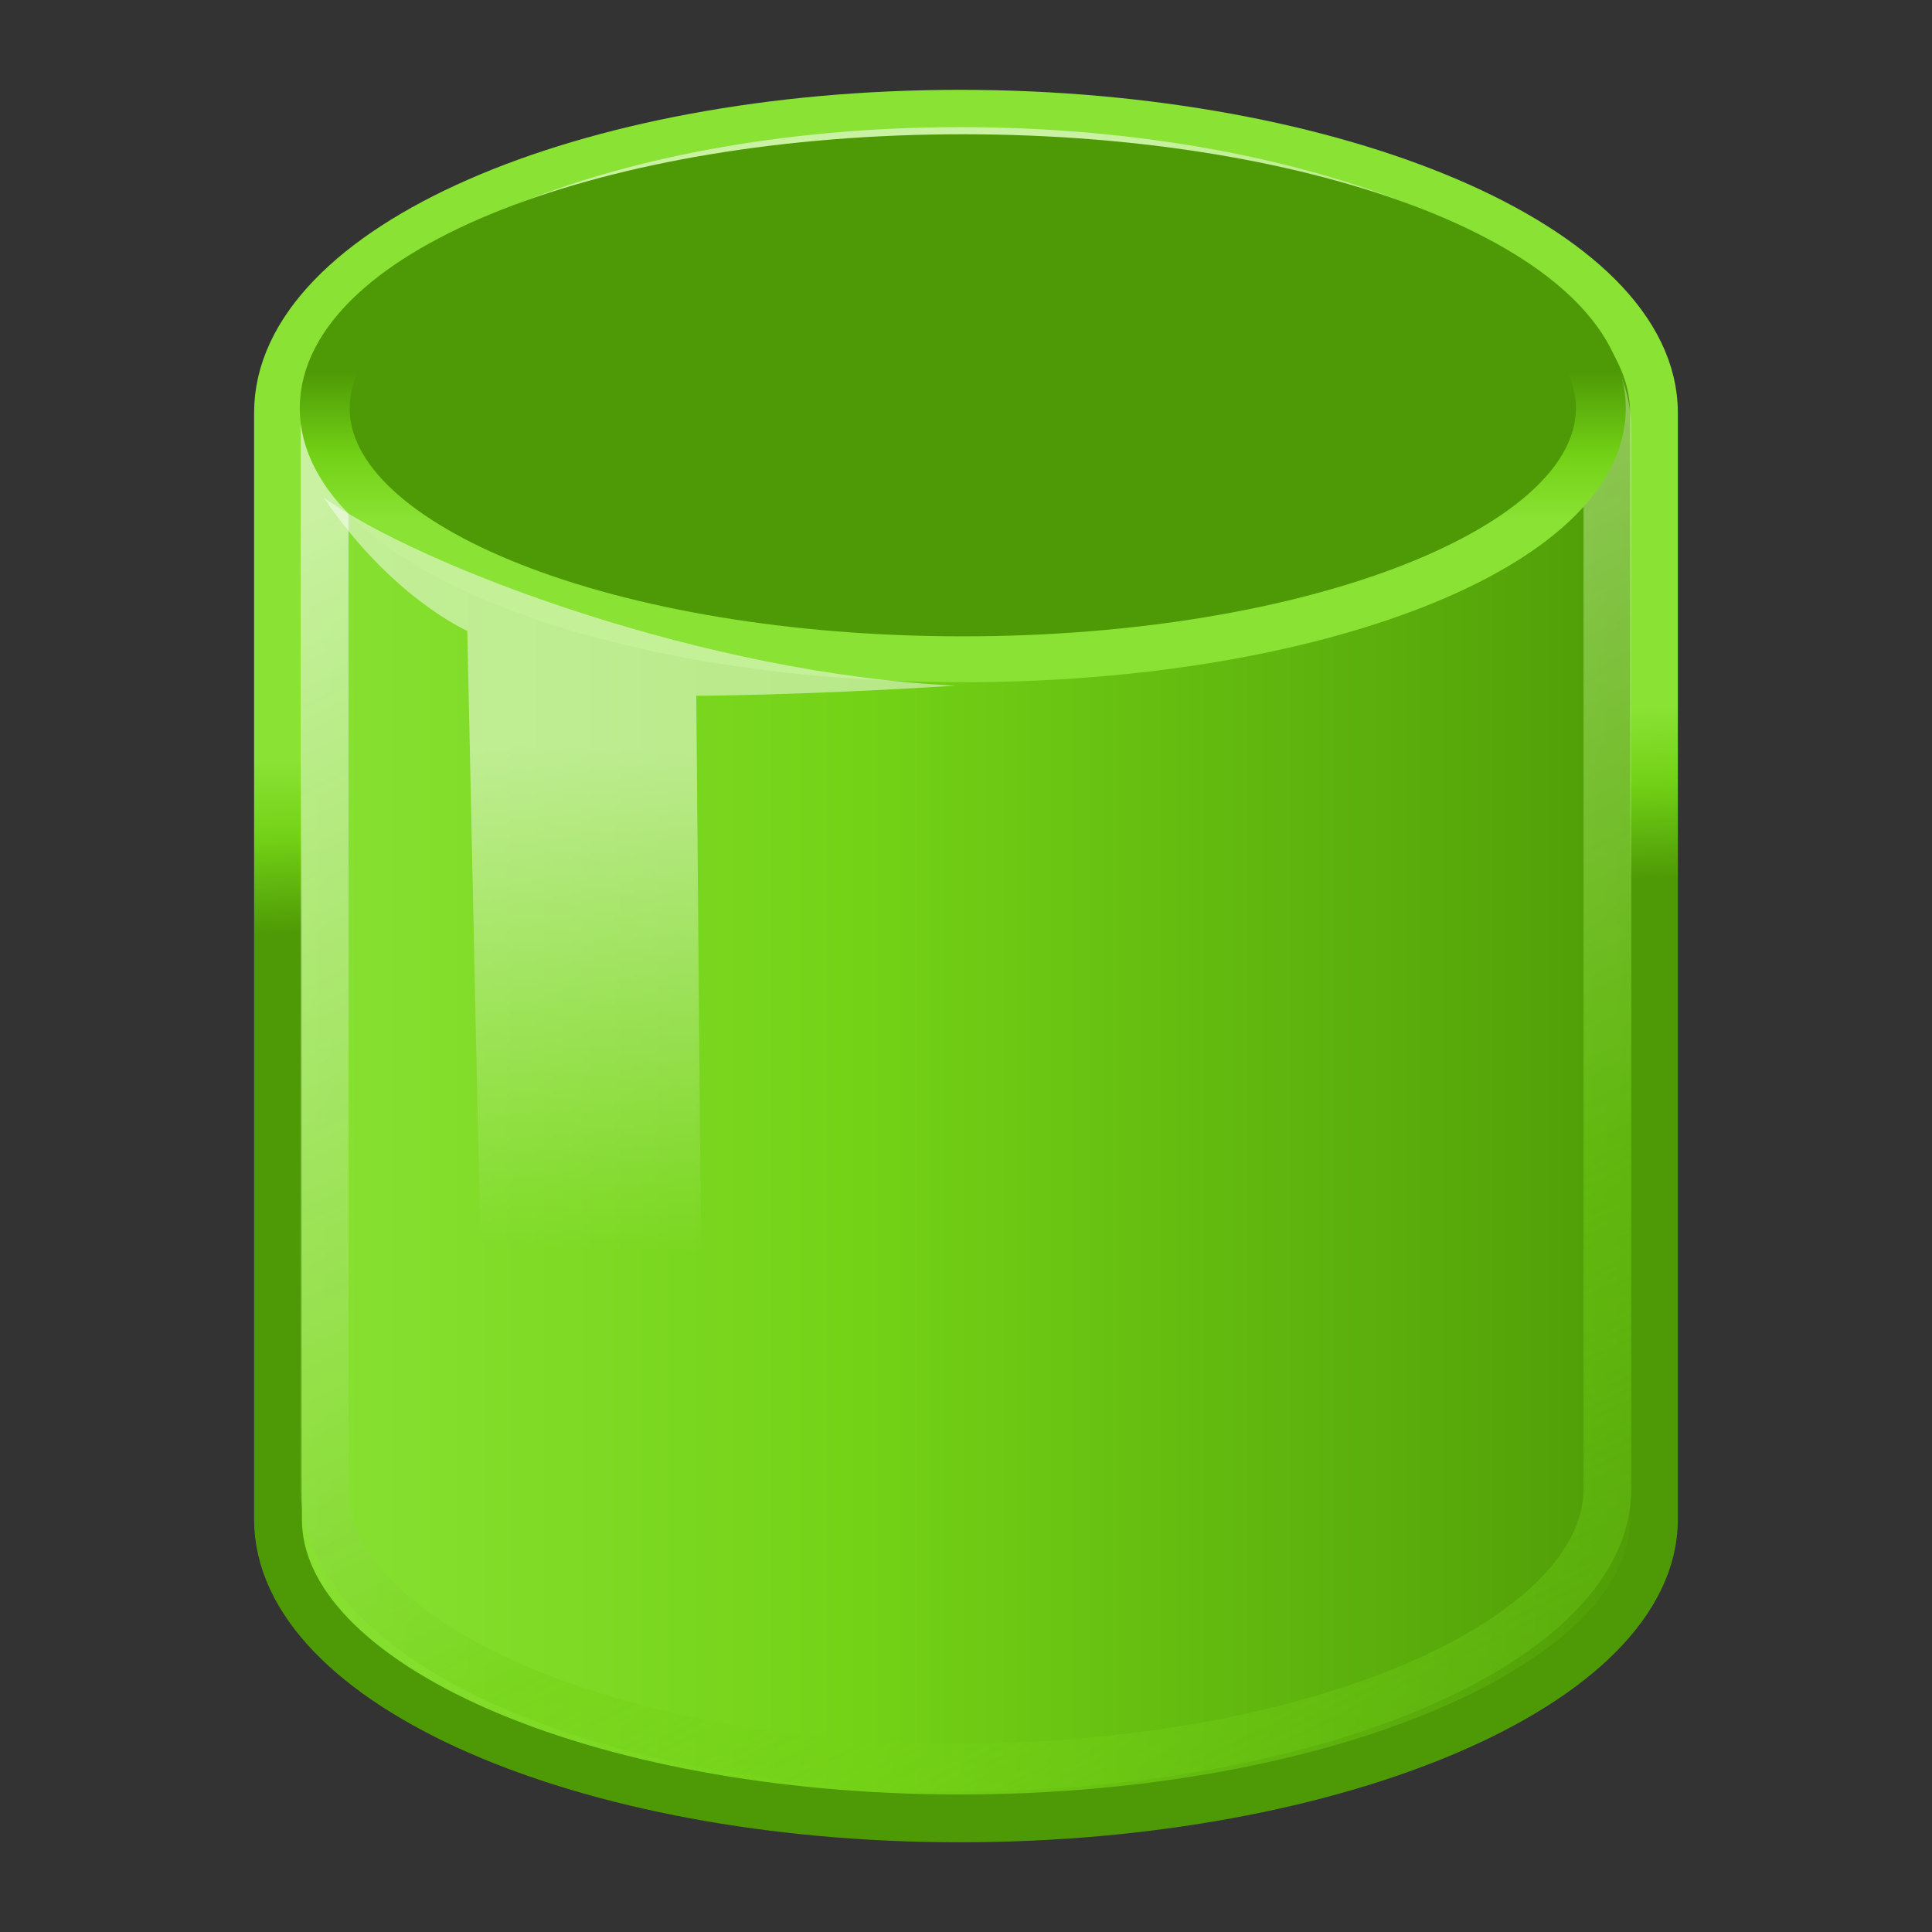 <svg xmlns="http://www.w3.org/2000/svg" xmlns:svg="http://www.w3.org/2000/svg" xmlns:xlink="http://www.w3.org/1999/xlink" id="svg2" width="16" height="16" version="1.0"><rect width="100%" height="100%" fill="#333333" stroke="none"/><defs id="defs4"><linearGradient id="linearGradient6924"><stop id="stop6926" offset="0" style="stop-color:#fff;stop-opacity:1"/><stop id="stop6928" offset="1" style="stop-color:#fff;stop-opacity:0"/></linearGradient><linearGradient id="linearGradient6930" x1="16.071" x2="15.786" y1="19.5" y2="30" gradientTransform="matrix(21.143,0,0,21.143,-152.982,9.372)" gradientUnits="userSpaceOnUse" xlink:href="#linearGradient6924"/><linearGradient id="linearGradient6932"><stop id="stop6934" offset="0" style="stop-color:#fff;stop-opacity:1"/><stop id="stop6936" offset="1" style="stop-color:#729fcf;stop-opacity:1"/></linearGradient><linearGradient id="linearGradient4160" x1="24" x2="24" y1="16.525" y2="13.285" gradientUnits="userSpaceOnUse" xlink:href="#linearGradient6932"/><linearGradient id="linearGradient4182" x1="17.16" x2="37.969" y1="14.004" y2="56.576" gradientTransform="matrix(21.143,0,0,21.143,-149.962,-46.506)" gradientUnits="userSpaceOnUse" xlink:href="#linearGradient2682"/><linearGradient id="linearGradient4162"><stop id="stop4164" offset="0" style="stop-color:#8ae234;stop-opacity:1"/><stop id="stop4172" offset=".43" style="stop-color:#73d216;stop-opacity:1"/><stop id="stop4166" offset="1" style="stop-color:#4e9a06;stop-opacity:1"/></linearGradient><linearGradient id="linearGradient4206"><stop id="stop4208" offset="0" style="stop-color:#204a87;stop-opacity:1"/><stop id="stop4210" offset="1" style="stop-color:#3465a4;stop-opacity:1"/></linearGradient><linearGradient id="linearGradient4198" x1="25.065" x2="25.208" y1="21.857" y2="25.429" gradientTransform="matrix(21.143,0,0,21.143,-149.962,-46.506)" gradientUnits="userSpaceOnUse" xlink:href="#linearGradient4206"/><linearGradient id="linearGradient4134"><stop id="stop4136" offset="0" style="stop-color:#7e807a;stop-opacity:1"/><stop id="stop4148" offset=".25" style="stop-color:#babbb8;stop-opacity:1"/><stop id="stop4142" offset=".5" style="stop-color:#a5a6a3;stop-opacity:1"/><stop id="stop4138" offset="1" style="stop-color:#333432;stop-opacity:1"/></linearGradient><linearGradient id="linearGradient4140" x1="9.303" x2="38.826" y1="26.719" y2="26.719" gradientTransform="matrix(21.143,0,0,21.143,-149.962,-46.506)" gradientUnits="userSpaceOnUse" xlink:href="#linearGradient9910"/><radialGradient id="radialGradient4132" cx="23.857" cy="40" r="17.143" fx="23.857" fy="40" gradientTransform="matrix(1,0,0,0.5,0,20)" gradientUnits="userSpaceOnUse" xlink:href="#linearGradient2265"/><linearGradient id="linearGradient4126"><stop id="stop4128" offset="0" style="stop-color:#fff;stop-opacity:1"/><stop id="stop4130" offset="1" style="stop-color:#fff;stop-opacity:.165"/></linearGradient><radialGradient id="radialGradient1558" cx="18.634" cy="17.486" r="40.693" fx="18.934" fy="17.81" gradientTransform="scale(1.037,0.964)" gradientUnits="userSpaceOnUse" xlink:href="#linearGradient4750"/><radialGradient id="radialGradient1554" cx="18.634" cy="17.486" r="40.693" fx="18.934" fy="17.81" gradientTransform="scale(1.037,0.964)" gradientUnits="userSpaceOnUse" xlink:href="#linearGradient4750"/><radialGradient id="radialGradient1550" cx="18.634" cy="17.486" r="40.693" fx="18.934" fy="17.81" gradientTransform="scale(1.037,0.964)" gradientUnits="userSpaceOnUse" xlink:href="#linearGradient4750"/><radialGradient id="radialGradient1546" cx="18.634" cy="17.486" r="40.693" fx="18.934" fy="17.81" gradientTransform="scale(1.037,0.964)" gradientUnits="userSpaceOnUse" xlink:href="#linearGradient4750"/><radialGradient id="radialGradient1542" cx="18.634" cy="17.486" r="40.693" fx="18.934" fy="17.81" gradientTransform="scale(1.037,0.964)" gradientUnits="userSpaceOnUse" xlink:href="#linearGradient4750"/><radialGradient id="radialGradient1538" cx="18.634" cy="17.486" r="40.693" fx="18.934" fy="17.81" gradientTransform="scale(1.037,0.964)" gradientUnits="userSpaceOnUse" xlink:href="#linearGradient4750"/><radialGradient id="radialGradient1536" cx="18.634" cy="17.486" r="40.693" fx="18.934" fy="17.81" gradientTransform="scale(1.037,0.964)" gradientUnits="userSpaceOnUse" xlink:href="#linearGradient4750"/><radialGradient id="radialGradient1532" cx="18.634" cy="17.486" r="40.693" fx="18.934" fy="17.81" gradientTransform="scale(1.037,0.964)" gradientUnits="userSpaceOnUse" xlink:href="#linearGradient4750"/><radialGradient id="radialGradient1528" cx="18.634" cy="17.486" r="40.693" fx="18.934" fy="17.81" gradientTransform="scale(1.037,0.964)" gradientUnits="userSpaceOnUse" xlink:href="#linearGradient4750"/><radialGradient id="radialGradient1526" cx="18.634" cy="17.486" r="40.693" fx="18.934" fy="17.81" gradientTransform="scale(1.037,0.964)" gradientUnits="userSpaceOnUse" xlink:href="#linearGradient4750"/><radialGradient id="radialGradient1522" cx="18.634" cy="17.486" r="40.693" fx="18.934" fy="17.81" gradientTransform="scale(1.037,0.964)" gradientUnits="userSpaceOnUse" xlink:href="#linearGradient4750"/><radialGradient id="radialGradient1518" cx="18.634" cy="17.486" r="40.693" fx="18.934" fy="17.81" gradientTransform="scale(1.037,0.964)" gradientUnits="userSpaceOnUse" xlink:href="#linearGradient4750"/><radialGradient id="radialGradient1514" cx="18.634" cy="17.486" r="40.693" fx="18.934" fy="17.81" gradientTransform="scale(1.037,0.964)" gradientUnits="userSpaceOnUse" xlink:href="#linearGradient4750"/><radialGradient id="radialGradient1510" cx="18.634" cy="17.486" r="40.693" fx="18.934" fy="17.81" gradientTransform="scale(1.037,0.964)" gradientUnits="userSpaceOnUse" xlink:href="#linearGradient4750"/><radialGradient id="radialGradient1506" cx="18.634" cy="17.486" r="40.693" fx="18.934" fy="17.81" gradientTransform="scale(1.037,0.964)" gradientUnits="userSpaceOnUse" xlink:href="#linearGradient4750"/><radialGradient id="radialGradient1502" cx="18.634" cy="17.486" r="40.693" fx="18.934" fy="17.81" gradientTransform="scale(1.037,0.964)" gradientUnits="userSpaceOnUse" xlink:href="#linearGradient4750"/><radialGradient id="radialGradient1498" cx="18.634" cy="17.486" r="40.693" fx="18.934" fy="17.81" gradientTransform="scale(1.037,0.964)" gradientUnits="userSpaceOnUse" xlink:href="#linearGradient4750"/><radialGradient id="radialGradient1494" cx="18.634" cy="17.486" r="40.693" fx="18.934" fy="17.81" gradientTransform="scale(1.037,0.964)" gradientUnits="userSpaceOnUse" xlink:href="#linearGradient4750"/><radialGradient id="radialGradient1490" cx="18.634" cy="17.486" r="40.693" fx="18.934" fy="17.81" gradientTransform="scale(1.037,0.964)" gradientUnits="userSpaceOnUse" xlink:href="#linearGradient4750"/><radialGradient id="radialGradient1486" cx="18.634" cy="17.486" r="40.693" fx="18.934" fy="17.81" gradientTransform="scale(1.037,0.964)" gradientUnits="userSpaceOnUse" xlink:href="#linearGradient4750"/><radialGradient id="radialGradient1482" cx="18.634" cy="17.486" r="40.693" fx="18.934" fy="17.81" gradientTransform="scale(1.037,0.964)" gradientUnits="userSpaceOnUse" xlink:href="#linearGradient4750"/><radialGradient id="radialGradient1478" cx="18.634" cy="17.486" r="40.693" fx="18.934" fy="17.81" gradientTransform="scale(1.037,0.964)" gradientUnits="userSpaceOnUse" xlink:href="#linearGradient4750"/><radialGradient id="radialGradient1474" cx="18.634" cy="17.486" r="40.693" fx="18.934" fy="17.81" gradientTransform="scale(1.037,0.964)" gradientUnits="userSpaceOnUse" xlink:href="#linearGradient4750"/><radialGradient id="radialGradient1470" cx="18.634" cy="17.486" r="40.693" fx="18.934" fy="17.81" gradientTransform="scale(1.037,0.964)" gradientUnits="userSpaceOnUse" xlink:href="#linearGradient4750"/><radialGradient id="radialGradient1466" cx="18.634" cy="17.486" r="40.693" fx="18.934" fy="17.81" gradientTransform="scale(1.037,0.964)" gradientUnits="userSpaceOnUse" xlink:href="#linearGradient4750"/><radialGradient id="radialGradient1462" cx="18.634" cy="17.486" r="40.693" fx="18.934" fy="17.81" gradientTransform="scale(1.037,0.964)" gradientUnits="userSpaceOnUse" xlink:href="#linearGradient4750"/><linearGradient id="linearGradient4750"><stop id="stop4752" offset="0" style="stop-color:#fff;stop-opacity:1"/><stop id="stop4758" offset=".379" style="stop-color:#fefefe;stop-opacity:1"/><stop id="stop4754" offset="1" style="stop-color:#1d1d1d;stop-opacity:1"/></linearGradient><radialGradient id="radialGradient1460" cx="18.634" cy="17.486" r="40.693" fx="18.934" fy="17.81" gradientTransform="scale(1.037,0.964)" gradientUnits="userSpaceOnUse" xlink:href="#linearGradient4750"/><linearGradient id="linearGradient3962"><stop id="stop3964" offset="0" style="stop-color:#d3e9ff;stop-opacity:1"/><stop id="stop4134" offset=".155" style="stop-color:#d3e9ff;stop-opacity:1"/><stop id="stop4346" offset=".75" style="stop-color:#4074ae;stop-opacity:1"/><stop id="stop3966" offset="1" style="stop-color:#36486c;stop-opacity:1"/></linearGradient><linearGradient id="linearGradient2265"><stop id="stop2267" offset="0" style="stop-color:#000;stop-opacity:1"/><stop id="stop2269" offset="1" style="stop-color:#000;stop-opacity:0"/></linearGradient><linearGradient id="linearGradient2271" x1="14.018" x2="15.416" y1="36.943" y2="38.268" gradientTransform="matrix(0.878,-1.73237e-2,1.73237e-2,0.878,1021.314,469.279)" gradientUnits="userSpaceOnUse" xlink:href="#linearGradient2265"/><linearGradient id="linearGradient2257"><stop id="stop2259" offset="0" style="stop-color:#fff;stop-opacity:1"/><stop id="stop2261" offset="1" style="stop-color:#fff;stop-opacity:0"/></linearGradient><linearGradient id="linearGradient2263" x1="12.005" x2="10.651" y1="35.688" y2="33.195" gradientTransform="matrix(1.007,-2.636526e-2,2.636526e-2,1.007,1020.744,465.29)" gradientUnits="userSpaceOnUse" xlink:href="#linearGradient2257"/><linearGradient id="linearGradient3087"><stop id="stop3089" offset="0" style="stop-color:#3465a4;stop-opacity:1"/><stop id="stop3095" offset="0" style="stop-color:#9fbce1;stop-opacity:1"/><stop id="stop2242" offset="0" style="stop-color:#6b95ca;stop-opacity:1"/><stop id="stop2244" offset=".75" style="stop-color:#3d6aa5;stop-opacity:1"/><stop id="stop3091" offset="1" style="stop-color:#386eb4;stop-opacity:1"/></linearGradient><linearGradient id="linearGradient3093" x1="9.75" x2="16.915" y1="32.284" y2="39.443" gradientTransform="matrix(0.878,0,0,0.878,1021.687,470.179)" gradientUnits="userSpaceOnUse" xlink:href="#linearGradient3087"/><linearGradient id="linearGradient2250"><stop id="stop2252" offset="0" style="stop-color:#fff;stop-opacity:1"/><stop id="stop2254" offset="1" style="stop-color:#fff;stop-opacity:0"/></linearGradient><linearGradient id="linearGradient2256" x1="31.177" x2="40.859" y1="19.822" y2="9.657" gradientTransform="translate(1019.15,465.211)" gradientUnits="userSpaceOnUse" xlink:href="#linearGradient2250"/><linearGradient id="linearGradient3077"><stop id="stop3079" offset="0" style="stop-color:#98a0a9;stop-opacity:1"/><stop id="stop3081" offset="1" style="stop-color:#c3d0dd;stop-opacity:1"/></linearGradient><linearGradient id="linearGradient3083" x1="38.228" x2="37.535" y1="13.603" y2="6.629" gradientTransform="matrix(0.878,0,0,0.878,1021.998,470.8)" gradientUnits="userSpaceOnUse" xlink:href="#linearGradient3077"/><linearGradient id="linearGradient3061"><stop id="stop3063" offset="0" style="stop-color:#fff;stop-opacity:1"/><stop id="stop3065" offset="1" style="stop-color:#000;stop-opacity:1"/></linearGradient><linearGradient id="linearGradient3067" x1="50.153" x2="25.291" y1="-3.632" y2="-4.3" gradientTransform="matrix(0.878,0,0,0.878,1049.796,-403.534)" gradientUnits="userSpaceOnUse" xlink:href="#linearGradient3061"/><linearGradient id="linearGradient3049"><stop id="stop3051" offset="0" style="stop-color:#b6b6b6;stop-opacity:1"/><stop id="stop2262" offset=".5" style="stop-color:#f2f2f2;stop-opacity:1"/><stop id="stop2264" offset=".676" style="stop-color:#fafafa;stop-opacity:1"/><stop id="stop2268" offset=".841" style="stop-color:#d8d8d8;stop-opacity:1"/><stop id="stop2266" offset=".875" style="stop-color:#f2f2f2;stop-opacity:1"/><stop id="stop3053" offset="1" style="stop-color:#dbdbdb;stop-opacity:1"/></linearGradient><linearGradient id="linearGradient3055" x1="19.648" x2="20.631" y1="42.254" y2="6.776" gradientTransform="matrix(0.878,0,0,0.878,1021.687,470.179)" gradientUnits="userSpaceOnUse" xlink:href="#linearGradient3049"/><radialGradient id="radialGradient3047" cx="24.813" cy="39.125" r="17.688" fx="24.813" fy="39.125" gradientTransform="matrix(1,0,0,0.375,0,24.47)" gradientUnits="userSpaceOnUse" xlink:href="#linearGradient3041"/><linearGradient id="linearGradient3041"><stop id="stop3043" offset="0" style="stop-color:#000;stop-opacity:1"/><stop id="stop3045" offset="1" style="stop-color:#000;stop-opacity:0"/></linearGradient><radialGradient id="radialGradient2260" cx="24.813" cy="39.125" r="17.688" fx="24.813" fy="39.125" gradientTransform="matrix(1,0,0,0.375,0,24.47)" gradientUnits="userSpaceOnUse" xlink:href="#linearGradient3041"/><linearGradient id="SVGID_1_" x1="43.944" x2="411.394" y1="733.393" y2="425.066" gradientTransform="translate(131.911,132.236)" gradientUnits="userSpaceOnUse"><stop id="stop2170" offset=".056" style="stop-color:#003f90"/><stop id="stop2172" offset=".567" style="stop-color:#0093d2"/><stop id="stop2174" offset=".955" style="stop-color:#edf3f7"/></linearGradient><linearGradient id="SVGID_2_" x1="43.944" x2="411.394" y1="733.393" y2="425.066" gradientTransform="matrix(0.917,0,0,0.912,60.202,153.712)" gradientUnits="userSpaceOnUse"><stop id="stop2179" offset=".056" style="stop-color:#525252;stop-opacity:1"/><stop id="stop2181" offset=".567" style="stop-color:#8e8e8e;stop-opacity:1"/><stop id="stop2183" offset=".955" style="stop-color:#c9c9c9;stop-opacity:1"/></linearGradient><radialGradient id="radialGradient5020" cx="605.714" cy="486.648" r="117.143" fx="605.714" fy="486.648" gradientTransform="matrix(-2.774,0,0,1.97,112.762,-872.885)" gradientUnits="userSpaceOnUse" xlink:href="#linearGradient5060"/><linearGradient id="linearGradient5016" x1="302.857" x2="302.857" y1="366.648" y2="609.505" gradientTransform="matrix(2.774,0,0,1.97,-1892.179,-872.885)" gradientUnits="userSpaceOnUse" xlink:href="#linearGradient5048"/><radialGradient id="radialGradient5013" cx="605.714" cy="486.648" r="117.143" fx="605.714" fy="486.648" gradientTransform="matrix(2.774,0,0,1.97,-1891.633,-872.885)" gradientUnits="userSpaceOnUse" xlink:href="#linearGradient5060"/><linearGradient id="linearGradient2795"><stop id="stop2797" offset="0" style="stop-color:#000;stop-opacity:.069"/><stop id="stop2799" offset="1" style="stop-color:#fff;stop-opacity:1"/></linearGradient><linearGradient id="linearGradient2803"><stop id="stop2805" offset="0" style="stop-color:#fff;stop-opacity:1"/><stop id="stop2807" offset="1" style="stop-color:#cbcbcb;stop-opacity:1"/></linearGradient><linearGradient id="linearGradient2094"><stop id="stop2096" offset="0" style="stop-color:#d6e3f0;stop-opacity:1"/><stop id="stop2098" offset="1" style="stop-color:#95b1cf;stop-opacity:1"/></linearGradient><linearGradient id="linearGradient12512"><stop id="stop12513" offset="0" style="stop-color:#fff;stop-opacity:1"/><stop id="stop12517" offset=".5" style="stop-color:#73d216;stop-opacity:.894"/><stop id="stop12514" offset="1" style="stop-color:#73d216;stop-opacity:0"/></linearGradient><linearGradient id="linearGradient5048"><stop id="stop5050" offset="0" style="stop-color:black;stop-opacity:0"/><stop id="stop5056" offset=".5" style="stop-color:black;stop-opacity:1"/><stop id="stop5052" offset="1" style="stop-color:black;stop-opacity:0"/></linearGradient><linearGradient id="linearGradient5060"><stop id="stop5062" offset="0" style="stop-color:black;stop-opacity:1"/><stop id="stop5064" offset="1" style="stop-color:black;stop-opacity:0"/></linearGradient><linearGradient id="linearGradient2994"><stop id="stop2996" offset="0" style="stop-color:#000;stop-opacity:1"/><stop id="stop2998" offset="1" style="stop-color:#c9c9c9;stop-opacity:1"/></linearGradient><linearGradient id="linearGradient2974"><stop id="stop2976" offset="0" style="stop-color:#c1c1c1;stop-opacity:1"/><stop id="stop2978" offset="1" style="stop-color:#acacac;stop-opacity:1"/></linearGradient><linearGradient id="linearGradient2966"><stop id="stop2968" offset="0" style="stop-color:#ffd1d1;stop-opacity:1"/><stop id="stop3006" offset=".5" style="stop-color:#ff1d1d;stop-opacity:1"/><stop id="stop2970" offset="1" style="stop-color:#6f0000;stop-opacity:1"/></linearGradient><linearGradient id="linearGradient2846"><stop id="stop2848" offset="0" style="stop-color:#8a8a8a;stop-opacity:1"/><stop id="stop2850" offset="1" style="stop-color:#484848;stop-opacity:1"/></linearGradient><linearGradient id="linearGradient2366"><stop id="stop2368" offset="0" style="stop-color:#fff;stop-opacity:1"/><stop id="stop2374" offset=".5" style="stop-color:#fff;stop-opacity:.219"/><stop id="stop2370" offset="1" style="stop-color:#fff;stop-opacity:1"/></linearGradient><linearGradient id="linearGradient4467"><stop id="stop4469" offset="0" style="stop-color:#fff;stop-opacity:1"/><stop id="stop4471" offset="1" style="stop-color:#fff;stop-opacity:.248"/></linearGradient><linearGradient id="linearGradient4454"><stop id="stop4456" offset="0" style="stop-color:#729fcf;stop-opacity:.208"/><stop id="stop4458" offset="1" style="stop-color:#729fcf;stop-opacity:.676"/></linearGradient><linearGradient id="linearGradient4440"><stop id="stop4442" offset="0" style="stop-color:#7d7d7d;stop-opacity:1"/><stop id="stop4448" offset=".5" style="stop-color:#b1b1b1;stop-opacity:1"/><stop id="stop4444" offset="1" style="stop-color:#686868;stop-opacity:1"/></linearGradient><radialGradient id="radialGradient4548" cx="24.307" cy="42.078" r="15.822" fx="24.307" fy="42.078" gradientTransform="matrix(1,0,0,0.285,0,30.089)" gradientUnits="userSpaceOnUse" xlink:href="#linearGradient4542"/><linearGradient id="linearGradient259"><stop id="stop260" offset="0" style="stop-color:#fafafa;stop-opacity:1"/><stop id="stop261" offset="1" style="stop-color:#bbb;stop-opacity:1"/></linearGradient><linearGradient id="linearGradient269"><stop id="stop270" offset="0" style="stop-color:#a3a3a3;stop-opacity:1"/><stop id="stop271" offset="1" style="stop-color:#4c4c4c;stop-opacity:1"/></linearGradient><radialGradient id="aigrd2" cx="20.892" cy="114.568" r="5.256" fx="20.892" fy="114.568" gradientUnits="userSpaceOnUse"><stop id="stop15566" offset="0" style="stop-color:#f0f0f0"/><stop id="stop15568" offset="1" style="stop-color:#9a9a9a;stop-opacity:1"/></radialGradient><radialGradient id="aigrd3" cx="20.892" cy="64.568" r="5.257" fx="20.892" fy="64.568" gradientUnits="userSpaceOnUse"><stop id="stop15573" offset="0" style="stop-color:#f0f0f0"/><stop id="stop15575" offset="1" style="stop-color:#9a9a9a;stop-opacity:1"/></radialGradient><linearGradient id="linearGradient15662"><stop id="stop15664" offset="0" style="stop-color:#fff;stop-opacity:1"/><stop id="stop15666" offset="1" style="stop-color:#f8f8f8;stop-opacity:1"/></linearGradient><linearGradient id="linearGradient4542"><stop id="stop4544" offset="0" style="stop-color:#000;stop-opacity:1"/><stop id="stop4546" offset="1" style="stop-color:#000;stop-opacity:0"/></linearGradient><linearGradient id="linearGradient2659" x1="302.857" x2="302.857" y1="366.648" y2="609.505" gradientTransform="matrix(2.774,0,0,1.97,-1892.179,-872.885)" gradientUnits="userSpaceOnUse" xlink:href="#linearGradient5048"/><linearGradient id="linearGradient2651"><stop id="stop2653" offset="0" style="stop-color:black;stop-opacity:0"/><stop id="stop2655" offset=".5" style="stop-color:black;stop-opacity:1"/><stop id="stop2657" offset="1" style="stop-color:black;stop-opacity:0"/></linearGradient><radialGradient id="radialGradient2649" cx="605.714" cy="486.648" r="117.143" fx="605.714" fy="486.648" gradientTransform="matrix(2.774,0,0,1.97,-1891.633,-872.885)" gradientUnits="userSpaceOnUse" xlink:href="#linearGradient5060"/><radialGradient id="radialGradient2641" cx="605.714" cy="486.648" r="117.143" fx="605.714" fy="486.648" gradientTransform="matrix(-2.774,0,0,1.97,112.762,-872.885)" gradientUnits="userSpaceOnUse" xlink:href="#linearGradient5060"/><linearGradient id="linearGradient2408" x1="18.936" x2="53.589" y1="23.668" y2="26.649" gradientUnits="userSpaceOnUse" xlink:href="#linearGradient2402"/><linearGradient id="linearGradient2386" x1="62.514" x2="15.985" y1="36.061" y2="20.609" gradientUnits="userSpaceOnUse" xlink:href="#linearGradient2380"/><linearGradient id="linearGradient1501" x1="46.835" x2="45.38" y1="45.264" y2="50.94" gradientUnits="userSpaceOnUse" xlink:href="#linearGradient2871"/><linearGradient id="linearGradient2831"><stop id="stop2833" offset="0" style="stop-color:#1d5e23;stop-opacity:1"/><stop id="stop2855" offset=".333" style="stop-color:#329652;stop-opacity:1"/><stop id="stop2835" offset="1" style="stop-color:#83d8ab;stop-opacity:0"/></linearGradient><linearGradient id="linearGradient2871"><stop id="stop2873" offset="0" style="stop-color:#3465a4;stop-opacity:1"/><stop id="stop2875" offset="1" style="stop-color:#3465a4;stop-opacity:1"/></linearGradient><linearGradient id="linearGradient2380"><stop id="stop2382" offset="0" style="stop-color:#b9e7c9;stop-opacity:1"/><stop id="stop2384" offset="1" style="stop-color:#72cf79;stop-opacity:1"/></linearGradient><linearGradient id="linearGradient2402"><stop id="stop2404" offset="0" style="stop-color:#72cf7b;stop-opacity:1"/><stop id="stop2406" offset="1" style="stop-color:#57c552;stop-opacity:1"/></linearGradient><linearGradient id="linearGradient2682"><stop id="stop2684" offset="0" style="stop-color:#3465a4;stop-opacity:1"/><stop id="stop2686" offset="1" style="stop-color:#729fcf;stop-opacity:0"/></linearGradient><linearGradient id="linearGradient2690"><stop id="stop2692" offset="0" style="stop-color:#57be6f;stop-opacity:1"/><stop id="stop2694" offset="1" style="stop-color:#c4ebca;stop-opacity:0"/></linearGradient><linearGradient id="linearGradient5903" x1="62.514" x2="15.985" y1="36.061" y2="20.609" gradientUnits="userSpaceOnUse" xlink:href="#linearGradient2380"/><linearGradient id="linearGradient5908" x1="62.514" x2="15.985" y1="36.061" y2="20.609" gradientTransform="matrix(-6.094,-5.148,-5.148,6.094,846.164,624.52)" gradientUnits="userSpaceOnUse" xlink:href="#linearGradient2380"/><linearGradient id="linearGradient7848" x1="18.936" x2="53.589" y1="23.668" y2="26.649" gradientUnits="userSpaceOnUse" xlink:href="#linearGradient2402"/><linearGradient id="linearGradient7850" x1="46.835" x2="45.38" y1="45.264" y2="50.94" gradientUnits="userSpaceOnUse" xlink:href="#linearGradient2871"/><linearGradient id="linearGradient9972" x1="28.245" x2="28.245" y1="60.446" y2="68.225" gradientTransform="matrix(-0.493,-0.717,0.717,-0.493,-9.268,79.419)" gradientUnits="userSpaceOnUse" xlink:href="#linearGradient9910"/><linearGradient id="linearGradient9968" x1="28.245" x2="28.245" y1="60.446" y2="68.225" gradientTransform="matrix(-0.493,-0.717,0.717,-0.493,-9.268,79.419)" gradientUnits="userSpaceOnUse" xlink:href="#linearGradient9920"/><linearGradient id="linearGradient9965" x1="28.245" x2="28.245" y1="60.446" y2="68.225" gradientTransform="matrix(-0.493,-0.717,0.717,-0.493,-9.268,79.419)" gradientUnits="userSpaceOnUse" xlink:href="#linearGradient9910"/><linearGradient id="linearGradient9961" x1="55.876" x2="38.061" y1="62.402" y2="62.827" gradientTransform="matrix(-0.493,-0.717,0.717,-0.493,-9.268,79.419)" gradientUnits="userSpaceOnUse" xlink:href="#linearGradient9952"/><linearGradient id="linearGradient6401" x1="20.064" x2="20.683" y1="27.14" y2="44.111" gradientUnits="userSpaceOnUse" xlink:href="#linearGradient6395"/><radialGradient id="radialGradient6353" cx="23.25" cy="37.75" r="14.875" fx="23.25" fy="37.75" gradientTransform="matrix(1,0,0,0.42,0,21.889)" gradientUnits="userSpaceOnUse" xlink:href="#linearGradient5048"/><linearGradient id="linearGradient6349" x1="25.719" x2="25.515" y1="31.047" y2="30.703" gradientTransform="matrix(5.259571e-3,1,1,-5.259571e-3,48.693,-14.145)" gradientUnits="userSpaceOnUse" xlink:href="#linearGradient2994"/><radialGradient id="radialGradient6347" cx="29.053" cy="27.641" r="3.241" fx="29.053" fy="27.641" gradientTransform="matrix(1.53767e-2,2.924,2.03,-1.067544e-2,20.391,-69.727)" gradientUnits="userSpaceOnUse" xlink:href="#linearGradient2984"/><linearGradient id="linearGradient6345" x1="46" x2="47.688" y1="19.813" y2="22.625" gradientTransform="matrix(5.259571e-3,1,1,-5.259571e-3,42.996,-2.496)" gradientUnits="userSpaceOnUse" xlink:href="#linearGradient2974"/><linearGradient id="linearGradient6343" x1="48.906" x2="50.988" y1="17.376" y2="22.251" gradientTransform="matrix(5.259571e-3,1,1,-5.259571e-3,42.995,-2.496)" gradientUnits="userSpaceOnUse" xlink:href="#linearGradient2966"/><linearGradient id="linearGradient5074" x1="11.75" x2="37.625" y1="14.188" y2="14.188" gradientUnits="userSpaceOnUse" xlink:href="#linearGradient5068"/><linearGradient id="linearGradient5064" x1="30.875" x2="15.625" y1="19.46" y2="19.085" gradientTransform="translate(0,5.625)" gradientUnits="userSpaceOnUse" xlink:href="#linearGradient5058"/><radialGradient id="radialGradient5054" cx="23.25" cy="37.75" r="14.875" fx="23.25" fy="37.75" gradientTransform="matrix(1,0,0,0.42,0,21.889)" gradientUnits="userSpaceOnUse" xlink:href="#linearGradient5048"/><linearGradient id="linearGradient5042" x1="15.375" x2="34.25" y1="26.085" y2="26.085" gradientTransform="translate(0,5.625)" gradientUnits="userSpaceOnUse" xlink:href="#linearGradient5036"/><linearGradient id="linearGradient5036"><stop id="stop5038" offset="0" style="stop-color:#f5f5f5;stop-opacity:.09"/><stop id="stop5044" offset=".263" style="stop-color:#fff;stop-opacity:.9"/><stop id="stop5088" offset=".748" style="stop-color:#c7c7c7;stop-opacity:.46"/><stop id="stop5040" offset="1" style="stop-color:#fff;stop-opacity:.78"/></linearGradient><linearGradient id="linearGradient5058"><stop id="stop5060" offset="0" style="stop-color:#959791;stop-opacity:1"/><stop id="stop5066" offset=".5" style="stop-color:#f8f8f8;stop-opacity:1"/><stop id="stop3430" offset="1" style="stop-color:#8c8c8c;stop-opacity:1"/></linearGradient><linearGradient id="linearGradient5068"><stop id="stop5070" offset="0" style="stop-color:#fff;stop-opacity:1"/><stop id="stop5078" offset=".329" style="stop-color:#fff;stop-opacity:.69"/><stop id="stop5076" offset=".658" style="stop-color:#c2c2c2;stop-opacity:.34"/><stop id="stop5072" offset="1" style="stop-color:#fff;stop-opacity:0"/></linearGradient><linearGradient id="linearGradient3414"><stop id="stop3416" offset="0" style="stop-color:#ffd1d1;stop-opacity:1"/><stop id="stop3418" offset=".5" style="stop-color:#ff1d1d;stop-opacity:1"/><stop id="stop3420" offset="1" style="stop-color:#6f0000;stop-opacity:1"/></linearGradient><linearGradient id="linearGradient3408"><stop id="stop3410" offset="0" style="stop-color:#c1c1c1;stop-opacity:1"/><stop id="stop3412" offset="1" style="stop-color:#acacac;stop-opacity:1"/></linearGradient><linearGradient id="linearGradient2984"><stop id="stop2986" offset="0" style="stop-color:#e7e2b8;stop-opacity:1"/><stop id="stop2988" offset="1" style="stop-color:#e7e2b8;stop-opacity:0"/></linearGradient><linearGradient id="linearGradient3399"><stop id="stop3401" offset="0" style="stop-color:#000;stop-opacity:1"/><stop id="stop3403" offset="1" style="stop-color:#c9c9c9;stop-opacity:1"/></linearGradient><linearGradient id="linearGradient6395"><stop id="stop6397" offset="0" style="stop-color:#fff;stop-opacity:1"/><stop id="stop6399" offset="1" style="stop-color:#fff;stop-opacity:0"/></linearGradient><linearGradient id="linearGradient9910"><stop id="stop9912" offset="0" style="stop-color:#729fcf;stop-opacity:1"/><stop id="stop9918" offset=".316" style="stop-color:#a5bfda;stop-opacity:1"/><stop id="stop9914" offset="1" style="stop-color:#376ca4;stop-opacity:1"/></linearGradient><linearGradient id="linearGradient9920"><stop id="stop9922" offset="0" style="stop-color:#5b90c8;stop-opacity:1"/><stop id="stop9924" offset=".316" style="stop-color:#8fb0d1;stop-opacity:1"/><stop id="stop9926" offset="1" style="stop-color:#34679d;stop-opacity:1"/></linearGradient><linearGradient id="linearGradient9952"><stop id="stop9954" offset="0" style="stop-color:#fff;stop-opacity:1"/><stop id="stop9956" offset="1" style="stop-color:#fff;stop-opacity:0"/></linearGradient><radialGradient id="radialGradient2746" cx="24.813" cy="39.125" r="17.688" fx="24.813" fy="39.125" gradientTransform="matrix(1,0,0,0.375,0,24.47)" gradientUnits="userSpaceOnUse" xlink:href="#linearGradient3041"/><radialGradient id="radialGradient2748" cx="24.813" cy="39.125" r="17.688" fx="24.813" fy="39.125" gradientTransform="matrix(1,0,0,0.375,0,24.47)" gradientUnits="userSpaceOnUse" xlink:href="#linearGradient3041"/><linearGradient id="linearGradient2750" x1="19.648" x2="20.631" y1="42.254" y2="6.776" gradientTransform="matrix(0.878,0,0,0.878,1021.687,470.179)" gradientUnits="userSpaceOnUse" xlink:href="#linearGradient3049"/><linearGradient id="linearGradient2752" x1="50.153" x2="25.291" y1="-3.632" y2="-4.3" gradientTransform="matrix(0.878,0,0,0.878,1049.796,-403.534)" gradientUnits="userSpaceOnUse" xlink:href="#linearGradient3061"/><linearGradient id="linearGradient2754" x1="38.228" x2="37.535" y1="13.603" y2="6.629" gradientTransform="matrix(0.878,0,0,0.878,1021.998,470.8)" gradientUnits="userSpaceOnUse" xlink:href="#linearGradient3077"/><linearGradient id="linearGradient2756" x1="31.177" x2="40.859" y1="19.822" y2="9.657" gradientTransform="translate(1019.15,465.211)" gradientUnits="userSpaceOnUse" xlink:href="#linearGradient2250"/><linearGradient id="linearGradient2758" x1="9.75" x2="16.915" y1="32.284" y2="39.443" gradientTransform="matrix(0.878,0,0,0.878,1021.687,470.179)" gradientUnits="userSpaceOnUse" xlink:href="#linearGradient3087"/><linearGradient id="linearGradient2760" x1="12.005" x2="10.651" y1="35.688" y2="33.195" gradientTransform="matrix(1.007,-2.636526e-2,2.636526e-2,1.007,1020.744,465.29)" gradientUnits="userSpaceOnUse" xlink:href="#linearGradient2257"/><linearGradient id="linearGradient2762" x1="14.018" x2="15.416" y1="36.943" y2="38.268" gradientTransform="matrix(0.878,-1.73237e-2,1.73237e-2,0.878,1021.314,469.279)" gradientUnits="userSpaceOnUse" xlink:href="#linearGradient2265"/><radialGradient id="radialGradient3603" cx="18.634" cy="17.486" r="40.693" fx="18.934" fy="17.81" gradientTransform="scale(1.037,0.964)" gradientUnits="userSpaceOnUse" xlink:href="#linearGradient4750"/><radialGradient id="radialGradient3605" cx="18.634" cy="17.486" r="40.693" fx="18.934" fy="17.81" gradientTransform="scale(1.037,0.964)" gradientUnits="userSpaceOnUse" xlink:href="#linearGradient4750"/><radialGradient id="radialGradient3607" cx="18.634" cy="17.486" r="40.693" fx="18.934" fy="17.81" gradientTransform="scale(1.037,0.964)" gradientUnits="userSpaceOnUse" xlink:href="#linearGradient4750"/><radialGradient id="radialGradient3611" cx="18.634" cy="17.486" r="40.693" fx="18.934" fy="17.81" gradientTransform="scale(1.037,0.964)" gradientUnits="userSpaceOnUse" xlink:href="#linearGradient4750"/><radialGradient id="radialGradient3613" cx="18.634" cy="17.486" r="40.693" fx="18.934" fy="17.81" gradientTransform="scale(1.037,0.964)" gradientUnits="userSpaceOnUse" xlink:href="#linearGradient4750"/><radialGradient id="radialGradient3617" cx="18.634" cy="17.486" r="40.693" fx="18.934" fy="17.81" gradientTransform="scale(1.037,0.964)" gradientUnits="userSpaceOnUse" xlink:href="#linearGradient4750"/><radialGradient id="radialGradient3619" cx="18.634" cy="17.486" r="40.693" fx="18.934" fy="17.81" gradientTransform="scale(1.037,0.964)" gradientUnits="userSpaceOnUse" xlink:href="#linearGradient4750"/><radialGradient id="radialGradient3623" cx="18.634" cy="17.486" r="40.693" fx="18.934" fy="17.81" gradientTransform="scale(1.037,0.964)" gradientUnits="userSpaceOnUse" xlink:href="#linearGradient4750"/><radialGradient id="radialGradient3625" cx="18.634" cy="17.486" r="40.693" fx="18.934" fy="17.81" gradientTransform="scale(1.037,0.964)" gradientUnits="userSpaceOnUse" xlink:href="#linearGradient4750"/><radialGradient id="radialGradient3629" cx="18.634" cy="17.486" r="40.693" fx="18.934" fy="17.81" gradientTransform="scale(1.037,0.964)" gradientUnits="userSpaceOnUse" xlink:href="#linearGradient4750"/><radialGradient id="radialGradient3631" cx="18.634" cy="17.486" r="40.693" fx="18.934" fy="17.81" gradientTransform="scale(1.037,0.964)" gradientUnits="userSpaceOnUse" xlink:href="#linearGradient4750"/><radialGradient id="radialGradient3635" cx="18.634" cy="17.486" r="40.693" fx="18.934" fy="17.81" gradientTransform="scale(1.037,0.964)" gradientUnits="userSpaceOnUse" xlink:href="#linearGradient4750"/><radialGradient id="radialGradient3637" cx="18.634" cy="17.486" r="40.693" fx="18.934" fy="17.81" gradientTransform="scale(1.037,0.964)" gradientUnits="userSpaceOnUse" xlink:href="#linearGradient4750"/><radialGradient id="radialGradient3641" cx="18.634" cy="17.486" r="40.693" fx="18.934" fy="17.81" gradientTransform="scale(1.037,0.964)" gradientUnits="userSpaceOnUse" xlink:href="#linearGradient4750"/><radialGradient id="radialGradient3643" cx="18.634" cy="17.486" r="40.693" fx="18.934" fy="17.81" gradientTransform="scale(1.037,0.964)" gradientUnits="userSpaceOnUse" xlink:href="#linearGradient4750"/><radialGradient id="radialGradient3647" cx="18.634" cy="17.486" r="40.693" fx="18.934" fy="17.81" gradientTransform="scale(1.037,0.964)" gradientUnits="userSpaceOnUse" xlink:href="#linearGradient4750"/><radialGradient id="radialGradient3649" cx="18.634" cy="17.486" r="40.693" fx="18.934" fy="17.81" gradientTransform="scale(1.037,0.964)" gradientUnits="userSpaceOnUse" xlink:href="#linearGradient4750"/><radialGradient id="radialGradient3653" cx="18.634" cy="17.486" r="40.693" fx="18.934" fy="17.81" gradientTransform="scale(1.037,0.964)" gradientUnits="userSpaceOnUse" xlink:href="#linearGradient4750"/><radialGradient id="radialGradient3655" cx="18.634" cy="17.486" r="40.693" fx="18.934" fy="17.81" gradientTransform="scale(1.037,0.964)" gradientUnits="userSpaceOnUse" xlink:href="#linearGradient4750"/><radialGradient id="radialGradient3659" cx="18.634" cy="17.486" r="40.693" fx="18.934" fy="17.81" gradientTransform="scale(1.037,0.964)" gradientUnits="userSpaceOnUse" xlink:href="#linearGradient4750"/><radialGradient id="radialGradient3663" cx="18.634" cy="17.486" r="40.693" fx="18.934" fy="17.81" gradientTransform="scale(1.037,0.964)" gradientUnits="userSpaceOnUse" xlink:href="#linearGradient4750"/><radialGradient id="radialGradient3665" cx="18.634" cy="17.486" r="40.693" fx="18.934" fy="17.81" gradientTransform="scale(1.037,0.964)" gradientUnits="userSpaceOnUse" xlink:href="#linearGradient4750"/><radialGradient id="radialGradient3669" cx="18.634" cy="17.486" r="40.693" fx="18.934" fy="17.81" gradientTransform="scale(1.037,0.964)" gradientUnits="userSpaceOnUse" xlink:href="#linearGradient4750"/><radialGradient id="radialGradient3673" cx="18.634" cy="17.486" r="40.693" fx="18.934" fy="17.81" gradientTransform="scale(1.037,0.964)" gradientUnits="userSpaceOnUse" xlink:href="#linearGradient4750"/><radialGradient id="radialGradient3675" cx="18.634" cy="17.486" r="40.693" fx="18.934" fy="17.81" gradientTransform="scale(1.037,0.964)" gradientUnits="userSpaceOnUse" xlink:href="#linearGradient4750"/><radialGradient id="radialGradient3679" cx="18.634" cy="17.486" r="40.693" fx="18.934" fy="17.81" gradientTransform="scale(1.037,0.964)" gradientUnits="userSpaceOnUse" xlink:href="#linearGradient4750"/><radialGradient id="radialGradient3681" cx="18.634" cy="17.486" r="40.693" fx="18.934" fy="17.81" gradientTransform="scale(1.037,0.964)" gradientUnits="userSpaceOnUse" xlink:href="#linearGradient4750"/><linearGradient id="linearGradient53117" x1="16.071" x2="15.786" y1="19.5" y2="30" gradientTransform="matrix(21.143,0,0,21.143,-152.982,9.372)" gradientUnits="userSpaceOnUse" xlink:href="#linearGradient6924"/><linearGradient id="linearGradient53121" x1="17.16" x2="37.969" y1="14.004" y2="56.576" gradientTransform="matrix(21.143,0,0,21.143,-149.962,-46.506)" gradientUnits="userSpaceOnUse" xlink:href="#linearGradient2682"/><linearGradient id="linearGradient53124" x1="9.303" x2="38.826" y1="26.719" y2="26.719" gradientTransform="matrix(21.143,0,0,21.143,-149.962,-46.506)" gradientUnits="userSpaceOnUse" xlink:href="#linearGradient9910"/><linearGradient id="linearGradient53126" x1="25.065" x2="25.208" y1="21.857" y2="25.429" gradientTransform="matrix(21.143,0,0,21.143,-149.962,-46.506)" gradientUnits="userSpaceOnUse" xlink:href="#linearGradient4206"/><linearGradient id="linearGradient8100" x1="16.071" x2="15.786" y1="19.5" y2="30" gradientTransform="matrix(21.143,0,0,21.143,-152.982,9.372)" gradientUnits="userSpaceOnUse" xlink:href="#linearGradient6924"/><linearGradient id="linearGradient8104" x1="17.16" x2="37.969" y1="14.004" y2="56.576" gradientTransform="matrix(21.143,0,0,21.143,-149.962,-46.506)" gradientUnits="userSpaceOnUse" xlink:href="#linearGradient2682"/><linearGradient id="linearGradient8107" x1="9.303" x2="38.826" y1="26.719" y2="26.719" gradientTransform="matrix(21.143,0,0,21.143,-149.962,-46.506)" gradientUnits="userSpaceOnUse" xlink:href="#linearGradient9910"/><linearGradient id="linearGradient8109" x1="25.065" x2="25.208" y1="21.857" y2="25.429" gradientTransform="matrix(21.143,0,0,21.143,-149.962,-46.506)" gradientUnits="userSpaceOnUse" xlink:href="#linearGradient4206"/><linearGradient id="linearGradient33184" x1="9.303" x2="38.826" y1="26.719" y2="26.719" gradientTransform="matrix(21.143,0,0,21.143,-149.962,-46.506)" gradientUnits="userSpaceOnUse" xlink:href="#linearGradient9910"/><linearGradient id="linearGradient33186" x1="25.065" x2="25.208" y1="21.857" y2="25.429" gradientTransform="matrix(21.143,0,0,21.143,-149.962,-46.506)" gradientUnits="userSpaceOnUse" xlink:href="#linearGradient4206"/><linearGradient id="linearGradient33188" x1="17.16" x2="37.969" y1="14.004" y2="56.576" gradientTransform="matrix(21.143,0,0,21.143,-149.962,-46.506)" gradientUnits="userSpaceOnUse" xlink:href="#linearGradient2682"/><linearGradient id="linearGradient33192" x1="16.071" x2="15.786" y1="19.5" y2="30" gradientTransform="matrix(21.143,0,0,21.143,-152.982,9.372)" gradientUnits="userSpaceOnUse" xlink:href="#linearGradient6924"/><linearGradient id="linearGradient3010" x1="9.303" x2="38.826" y1="26.719" y2="26.719" gradientTransform="matrix(0.396,0,0,0.396,-1.574,-3.013)" gradientUnits="userSpaceOnUse" xlink:href="#linearGradient4162"/><linearGradient id="linearGradient3012" x1="25.065" x2="25.208" y1="21.857" y2="25.429" gradientTransform="matrix(0.396,0,0,0.396,-1.574,-3.013)" gradientUnits="userSpaceOnUse" xlink:href="#linearGradient4162"/><linearGradient id="linearGradient3014" x1="17.16" x2="37.969" y1="14.004" y2="56.576" gradientTransform="matrix(0.396,0,0,0.396,-1.574,-3.013)" gradientUnits="userSpaceOnUse" xlink:href="#linearGradient12512"/><linearGradient id="linearGradient3016" x1="24" x2="24" y1="16.525" y2="13.285" gradientUnits="userSpaceOnUse" xlink:href="#linearGradient4162"/><linearGradient id="linearGradient3018" x1="16.071" x2="15.786" y1="19.5" y2="30" gradientTransform="matrix(0.396,0,0,0.396,-1.631,-1.965)" gradientUnits="userSpaceOnUse" xlink:href="#linearGradient6924"/><linearGradient id="linearGradient3792" x1="9.303" x2="38.826" y1="26.719" y2="26.719" gradientTransform="matrix(0.396,0,0,0.396,11.557,-2.526)" gradientUnits="userSpaceOnUse" xlink:href="#linearGradient4162"/><linearGradient id="linearGradient3794" x1="25.065" x2="25.208" y1="21.857" y2="25.429" gradientTransform="matrix(0.396,0,0,0.396,11.557,-2.526)" gradientUnits="userSpaceOnUse" xlink:href="#linearGradient4162"/><linearGradient id="linearGradient3812" x1="9.303" x2="38.826" y1="26.719" y2="26.719" gradientTransform="matrix(0.396,0,0,0.396,-1.574,-3.013)" gradientUnits="userSpaceOnUse" xlink:href="#linearGradient4162"/><linearGradient id="linearGradient3814" x1="25.065" x2="25.208" y1="21.857" y2="25.429" gradientTransform="matrix(0.396,0,0,0.396,-1.574,-3.013)" gradientUnits="userSpaceOnUse" xlink:href="#linearGradient4162"/><linearGradient id="linearGradient3816" x1="17.16" x2="37.969" y1="14.004" y2="56.576" gradientTransform="matrix(0.396,0,0,0.396,-1.574,-3.013)" gradientUnits="userSpaceOnUse" xlink:href="#linearGradient12512"/><linearGradient id="linearGradient3818" x1="24" x2="24" y1="16.525" y2="13.285" gradientUnits="userSpaceOnUse" xlink:href="#linearGradient4162"/><linearGradient id="linearGradient3820" x1="16.071" x2="15.786" y1="19.5" y2="30" gradientTransform="matrix(0.396,0,0,0.396,-1.631,-1.965)" gradientUnits="userSpaceOnUse" xlink:href="#linearGradient6924"/><linearGradient id="linearGradient3822" x1="9.303" x2="38.826" y1="26.719" y2="26.719" gradientTransform="matrix(0.396,0,0,0.396,-1.574,-3.013)" gradientUnits="userSpaceOnUse" xlink:href="#linearGradient4162"/><linearGradient id="linearGradient3824" x1="25.065" x2="25.208" y1="21.857" y2="25.429" gradientTransform="matrix(0.396,0,0,0.396,-1.574,-3.013)" gradientUnits="userSpaceOnUse" xlink:href="#linearGradient4162"/><linearGradient id="linearGradient3826" x1="17.16" x2="37.969" y1="14.004" y2="56.576" gradientTransform="matrix(0.396,0,0,0.396,-1.574,-3.013)" gradientUnits="userSpaceOnUse" xlink:href="#linearGradient12512"/><linearGradient id="linearGradient3828" x1="24" x2="24" y1="16.525" y2="13.285" gradientUnits="userSpaceOnUse" xlink:href="#linearGradient4162"/><linearGradient id="linearGradient3830" x1="16.071" x2="15.786" y1="19.5" y2="30" gradientTransform="matrix(0.396,0,0,0.396,-1.631,-1.965)" gradientUnits="userSpaceOnUse" xlink:href="#linearGradient6924"/></defs><g id="layer1"><rect style="fill:none;stroke:none" id="rect2300" width="15.931" height="15.931" x=".02" y=".03"/><g id="g3004" transform="translate(3.827245e-2,0.425)"><g id="g3796"><path style="fill:url(#linearGradient3822);fill-opacity:1;fill-rule:nonzero;stroke:url(#linearGradient3824);stroke-width:.396;stroke-linecap:butt;stroke-linejoin:miter;marker:none;stroke-miterlimit:10;stroke-dasharray:none;stroke-dashoffset:0;stroke-opacity:1;visibility:visible;display:block;overflow:visible" id="path3068" d="M 7.911,0.517 C 4.797,0.517 2.264,1.627 2.264,2.993 C 2.264,3.091 2.264,12.055 2.264,12.157 C 2.264,13.523 4.797,14.634 7.911,14.634 C 11.026,14.634 13.659,13.523 13.659,12.157 C 13.659,12.076 13.659,3.074 13.659,2.993 C 13.659,1.627 11.026,0.517 7.911,0.517 L 7.911,0.517 z"/><path style="opacity:.544;fill:none;stroke:url(#linearGradient3826);stroke-width:.396;stroke-linecap:butt;stroke-linejoin:miter;marker:none;stroke-miterlimit:10;stroke-dasharray:none;stroke-dashoffset:0;stroke-opacity:1;visibility:visible;display:block;overflow:visible" id="path4174" d="M 7.915,0.826 C 5.011,0.826 2.65,1.861 2.65,3.135 C 2.65,3.226 2.65,11.808 2.65,11.903 C 2.65,13.176 5.011,14.212 7.915,14.212 C 10.819,14.212 13.274,13.176 13.274,11.903 C 13.274,11.827 13.274,3.21 13.274,3.135 C 13.274,1.861 10.819,0.826 7.915,0.826 L 7.915,0.826 z"/><path style="fill:#4e9a06;fill-opacity:1;fill-rule:nonzero;stroke:url(#linearGradient3828);stroke-width:1.005;stroke-linecap:butt;stroke-linejoin:miter;marker:none;stroke-miterlimit:10;stroke-dasharray:none;stroke-dashoffset:0;stroke-opacity:1;visibility:visible;display:block;overflow:visible" id="path3364" d="m 36.857,14.071 c 0,3.038 -5.756,5.5 -12.857,5.5 -7.101,0 -12.857,-2.462 -12.857,-5.5 0,-3.038 5.756,-5.5 12.857,-5.5 7.101,0 12.857,2.462 12.857,5.5 z" transform="matrix(0.411,0,0,0.378,-1.929,-2.363)"/><path style="opacity:.494;fill:url(#linearGradient3830);fill-opacity:1;fill-rule:nonzero;stroke:none;stroke-width:1;marker:none;visibility:visible;display:block;overflow:visible" id="path6922" d="M 3.832,4.8 L 3.973,11.451 L 5.785,11.961 L 5.728,5.337 C 5.728,5.337 6.549,5.337 7.879,5.253 C 5.813,5.16 3.448,4.272 2.643,3.696 C 3.204,4.525 3.832,4.8 3.832,4.8 L 3.832,4.8 z"/></g></g></g></svg>